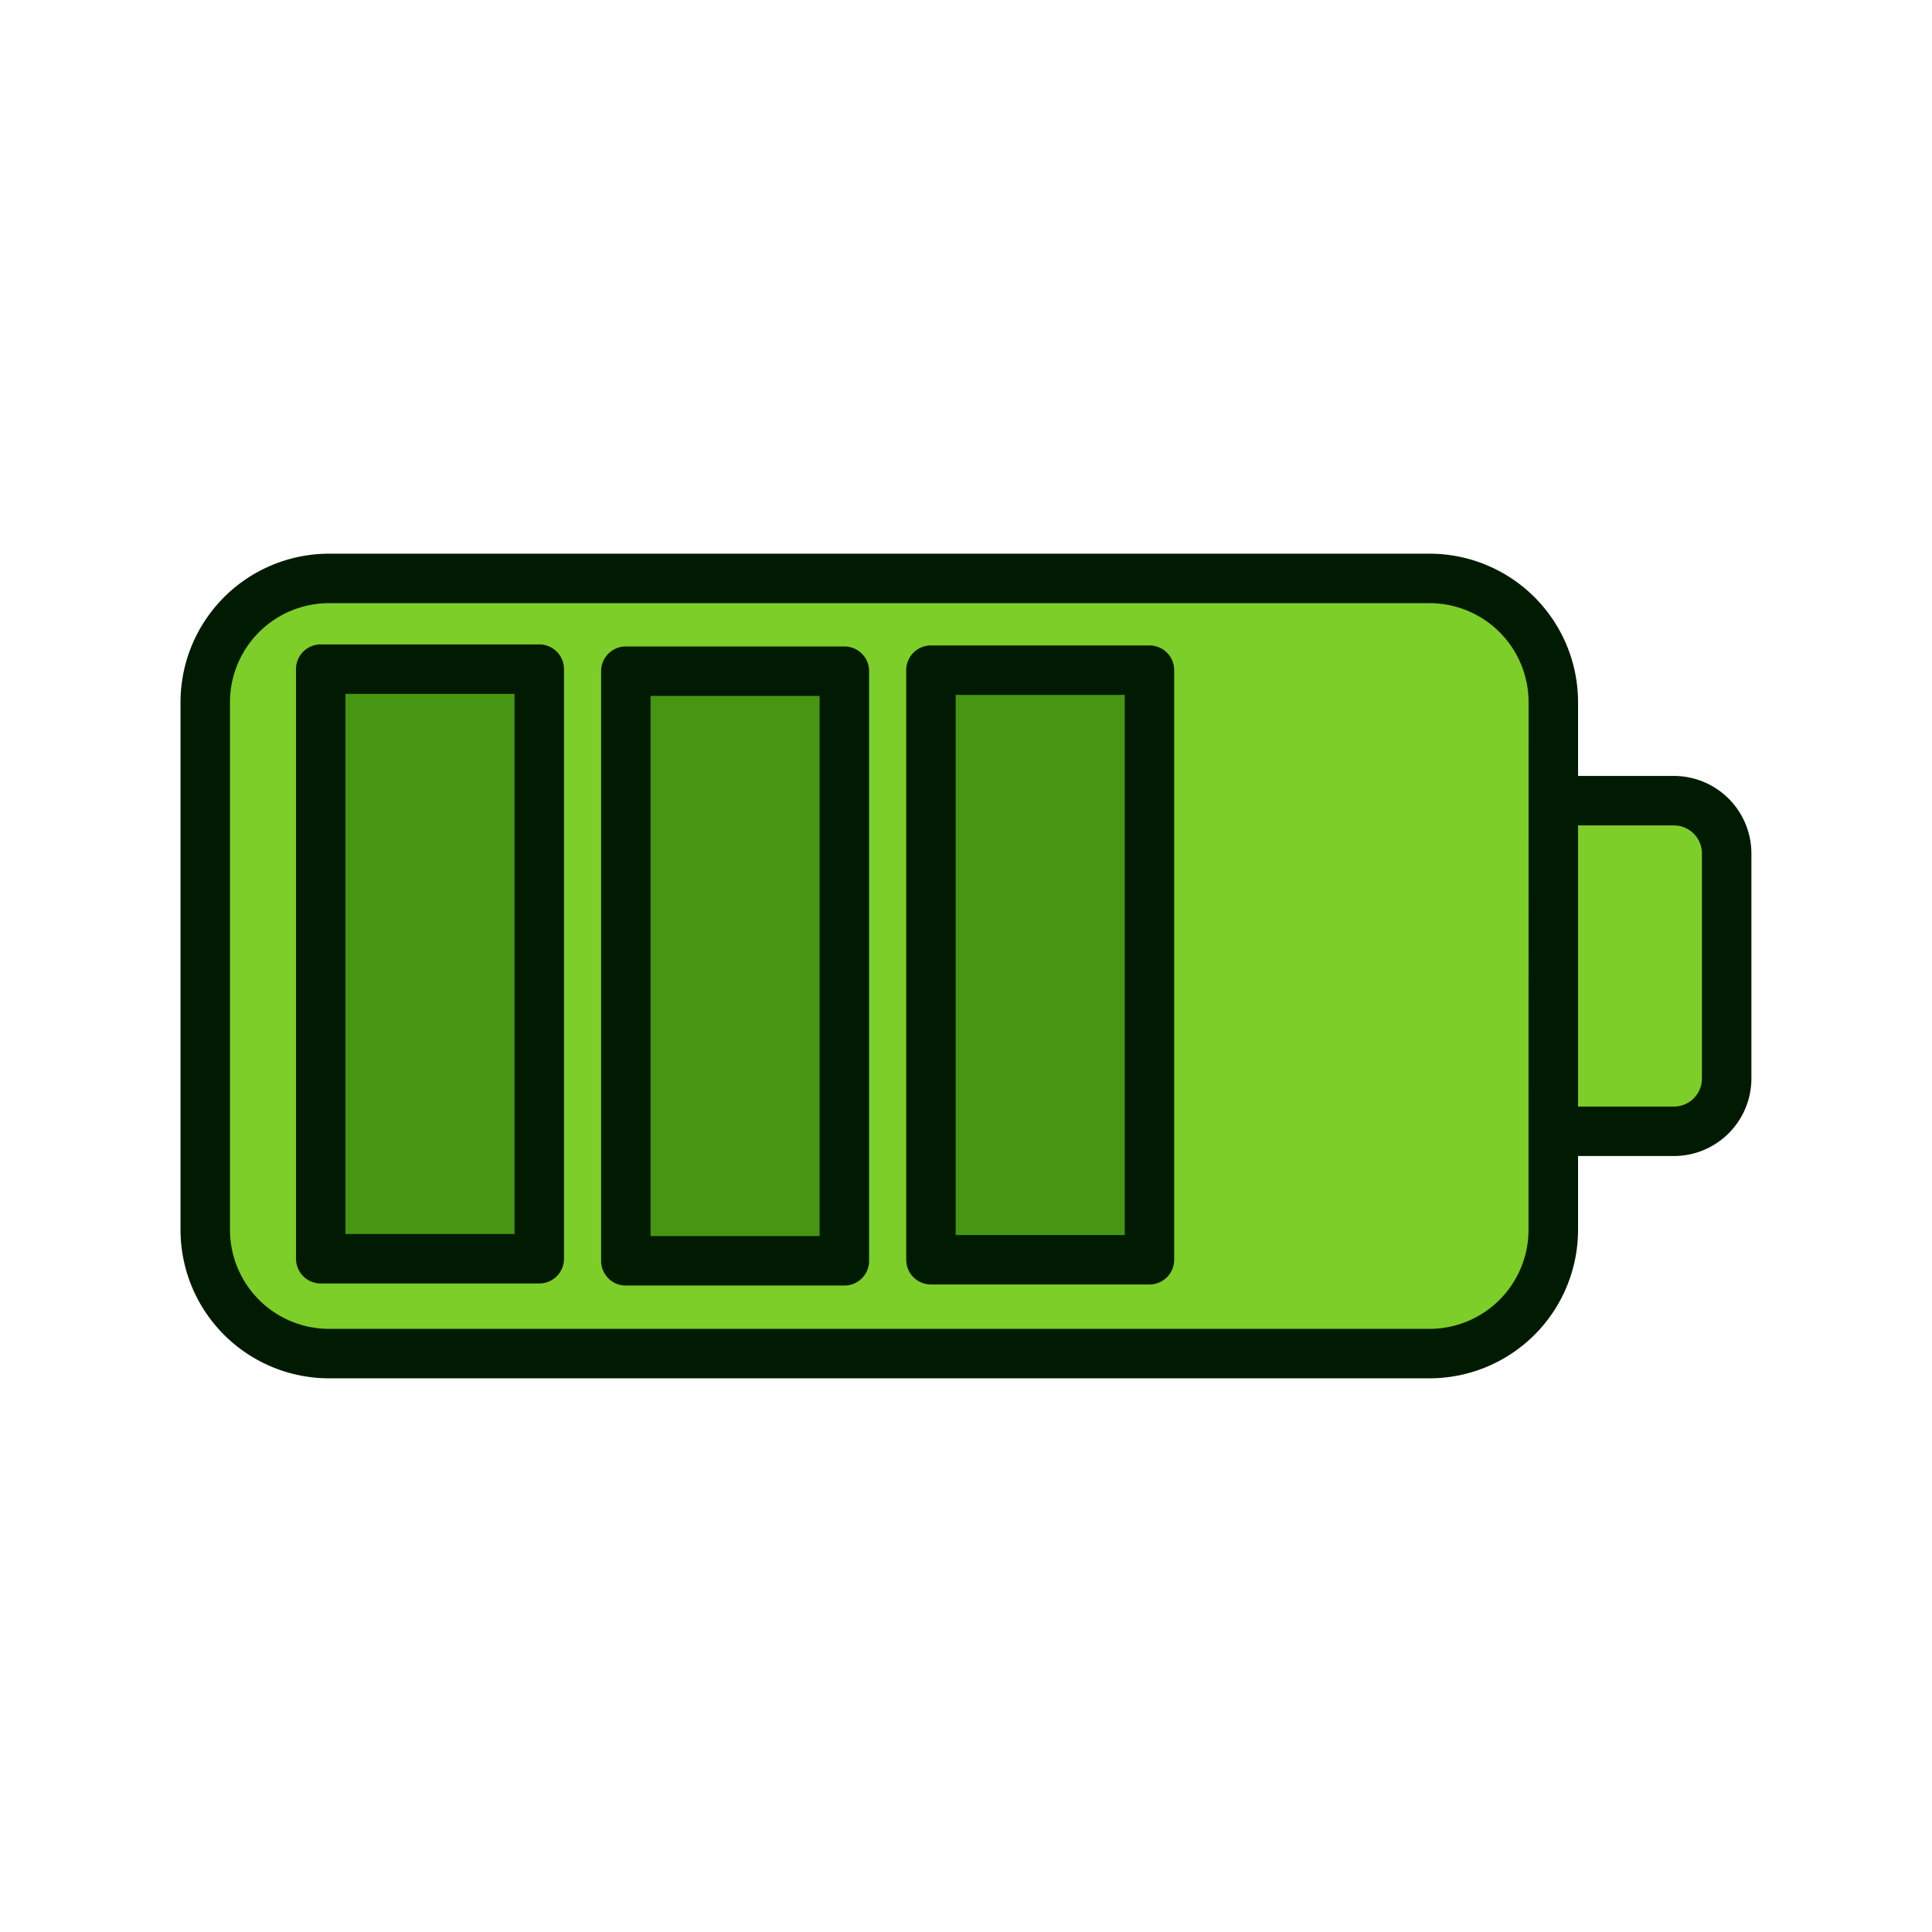<svg id="Layer_1" data-name="Layer 1" xmlns="http://www.w3.org/2000/svg" viewBox="0 0 128 128"><title>Artboard 2 copy 9</title><path d="M102.911,53.047H110.9a3.507,3.507,0,0,1,3.5,3.5V71.455a3.506,3.506,0,0,1-3.5,3.5h-7.993" style="fill:#7ece29"/><path d="M21.794,38.321H94.716a8.2,8.2,0,0,1,8.2,8.2V81.485a8.193,8.193,0,0,1-8.193,8.193H21.794a8.2,8.2,0,0,1-8.2-8.2V46.517A8.2,8.2,0,0,1,21.794,38.321Z" style="fill:#7ece29"/><rect x="61.678" y="44.4" width="14.477" height="39.063" style="fill:#469612"/><rect x="41.464" y="44.468" width="14.478" height="39.064" style="fill:#469612"/><rect x="21.25" y="44.331" width="14.478" height="39.063" style="fill:#469612"/><path d="M110.9,51.408H104.55V46.517a9.844,9.844,0,0,0-9.832-9.834H21.794a9.845,9.845,0,0,0-9.834,9.834V81.483a9.845,9.845,0,0,0,9.834,9.834H94.718a9.844,9.844,0,0,0,9.832-9.834V76.59H110.9a5.141,5.141,0,0,0,5.135-5.135V56.543A5.141,5.141,0,0,0,110.9,51.408Zm-9.632,30.076a6.562,6.562,0,0,1-6.555,6.556H21.794a6.563,6.563,0,0,1-6.556-6.556V46.517a6.563,6.563,0,0,1,6.556-6.556H94.718a6.562,6.562,0,0,1,6.555,6.556Zm11.489-10.028a1.859,1.859,0,0,1-1.857,1.857H104.55V54.686H110.9a1.859,1.859,0,0,1,1.857,1.857Z" style="fill:#001b01"/><path d="M76.155,42.762H61.678A1.639,1.639,0,0,0,60.039,44.4V83.463A1.639,1.639,0,0,0,61.678,85.1H76.155a1.639,1.639,0,0,0,1.639-1.639V44.4A1.639,1.639,0,0,0,76.155,42.762ZM74.517,81.824h-11.2V46.04h11.2Z" style="fill:#001b01"/><path d="M55.942,42.829H41.464a1.638,1.638,0,0,0-1.639,1.639V83.532a1.638,1.638,0,0,0,1.639,1.639H55.942a1.639,1.639,0,0,0,1.639-1.639V44.468A1.638,1.638,0,0,0,55.942,42.829ZM54.3,81.893H43.1V46.107H54.3Z" style="fill:#001b01"/><path d="M35.728,42.693H21.25a1.638,1.638,0,0,0-1.639,1.639V83.394a1.638,1.638,0,0,0,1.639,1.639H35.728a1.639,1.639,0,0,0,1.639-1.639V44.331A1.639,1.639,0,0,0,35.728,42.693ZM34.088,81.756h-11.2V45.971h11.2Z" style="fill:#001b01"/></svg>